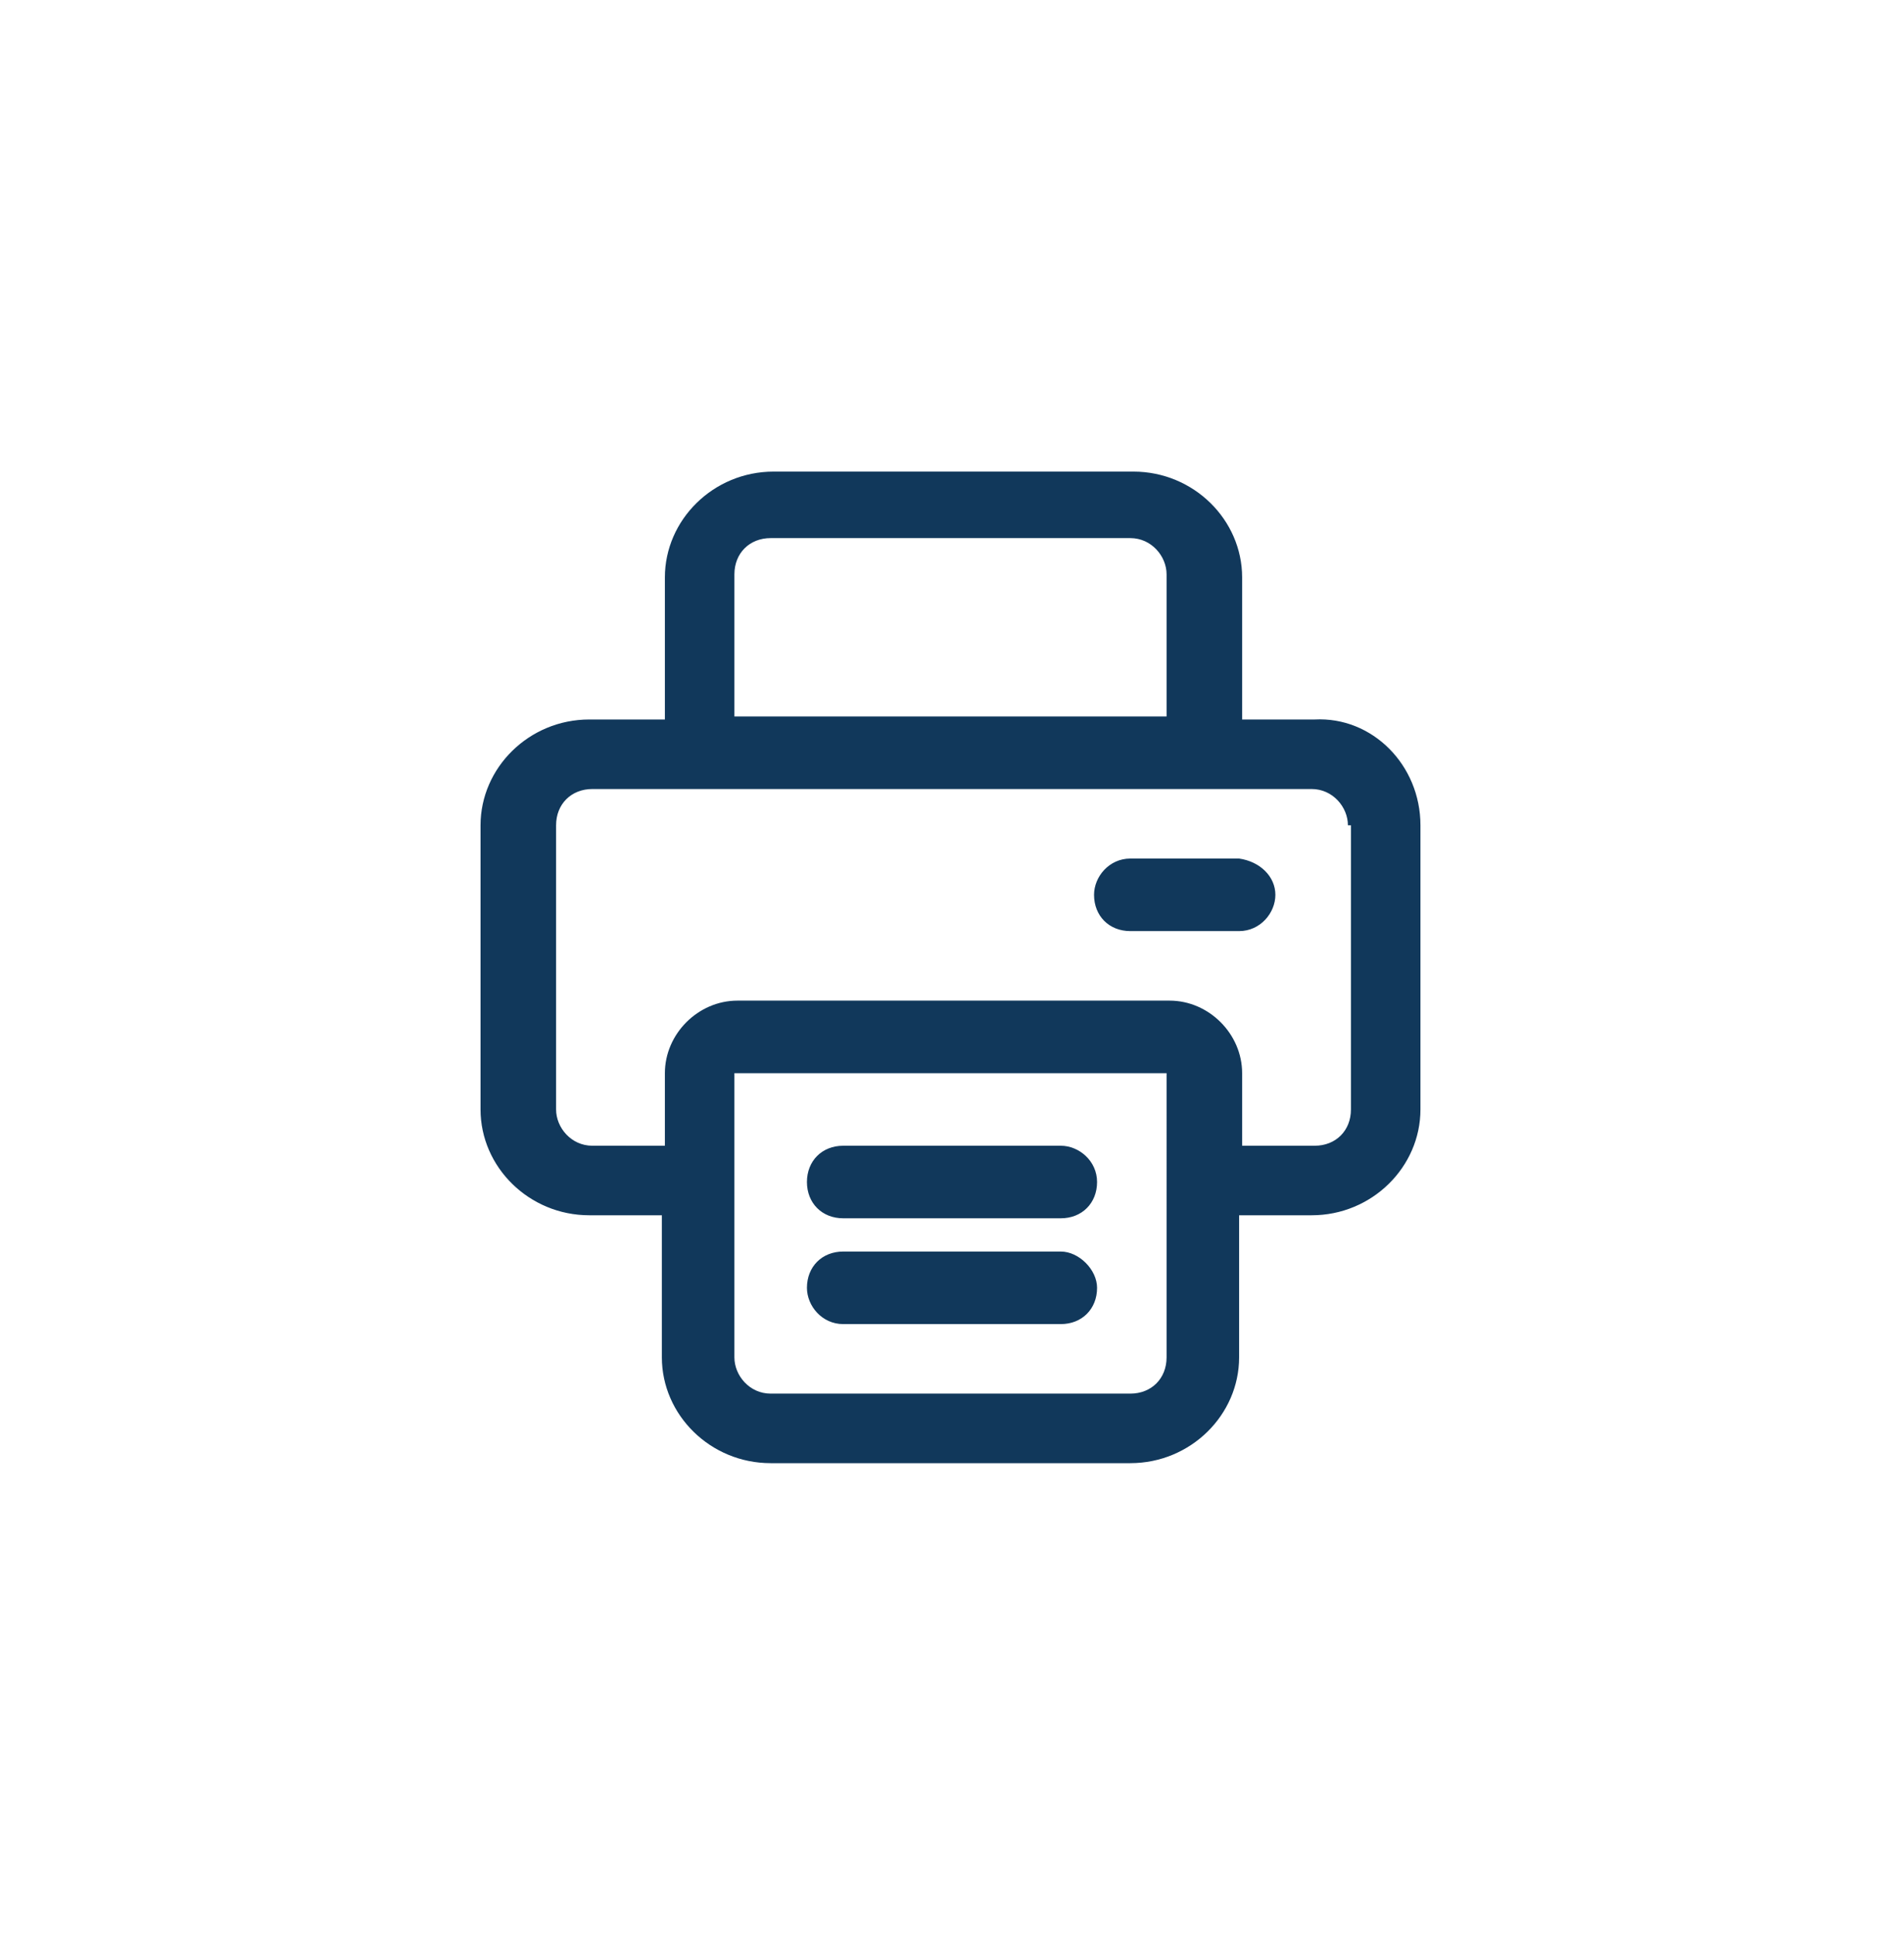 <svg width="63" height="64" xmlns="http://www.w3.org/2000/svg" viewBox="0 0 63 63"><path fill="#11385B" d="M42.2 29.1c0 .6-.5 1.2-1.2 1.2h-3.6c-.7 0-1.2-.5-1.2-1.2 0-.6.5-1.2 1.2-1.2H41c.7.1 1.2.6 1.2 1.2zm4.8-2.3v9.4c0 1.9-1.6 3.5-3.6 3.5H41v4.7c0 1.9-1.6 3.5-3.6 3.5H25.5c-2 0-3.6-1.6-3.6-3.5v-4.7h-2.4c-2 0-3.6-1.6-3.6-3.5v-9.4c0-1.9 1.6-3.5 3.6-3.5H22v-4.7c0-1.9 1.6-3.5 3.6-3.5h11.9c2 0 3.6 1.6 3.6 3.5v4.7h2.4c1.9-.1 3.5 1.5 3.5 3.5zm-22.7-3.6h14.3v-4.7c0-.6-.5-1.2-1.2-1.2H25.5c-.7 0-1.2.5-1.2 1.2v4.7zM38.7 35H24.3v9.4c0 .6.5 1.2 1.2 1.2h11.9c.7 0 1.2-.5 1.2-1.2V35zm5.9-8.2c0-.6-.5-1.2-1.2-1.2H19.6c-.7 0-1.2.5-1.2 1.2v9.4c0 .6.5 1.2 1.2 1.2H22V35c0-1.3 1.1-2.4 2.4-2.4h14.3c1.3 0 2.4 1.1 2.4 2.4v2.4h2.4c.7 0 1.2-.5 1.2-1.2v-9.4zm-9.5 14.1h-7.2c-.7 0-1.2.5-1.2 1.2 0 .6.5 1.2 1.2 1.2h7.2c.7 0 1.2-.5 1.2-1.2 0-.6-.6-1.2-1.2-1.2zm0-3.5h-7.2c-.7 0-1.2.5-1.2 1.2s.5 1.2 1.2 1.2h7.2c.7 0 1.2-.5 1.2-1.2s-.6-1.2-1.2-1.2z"/></svg>
